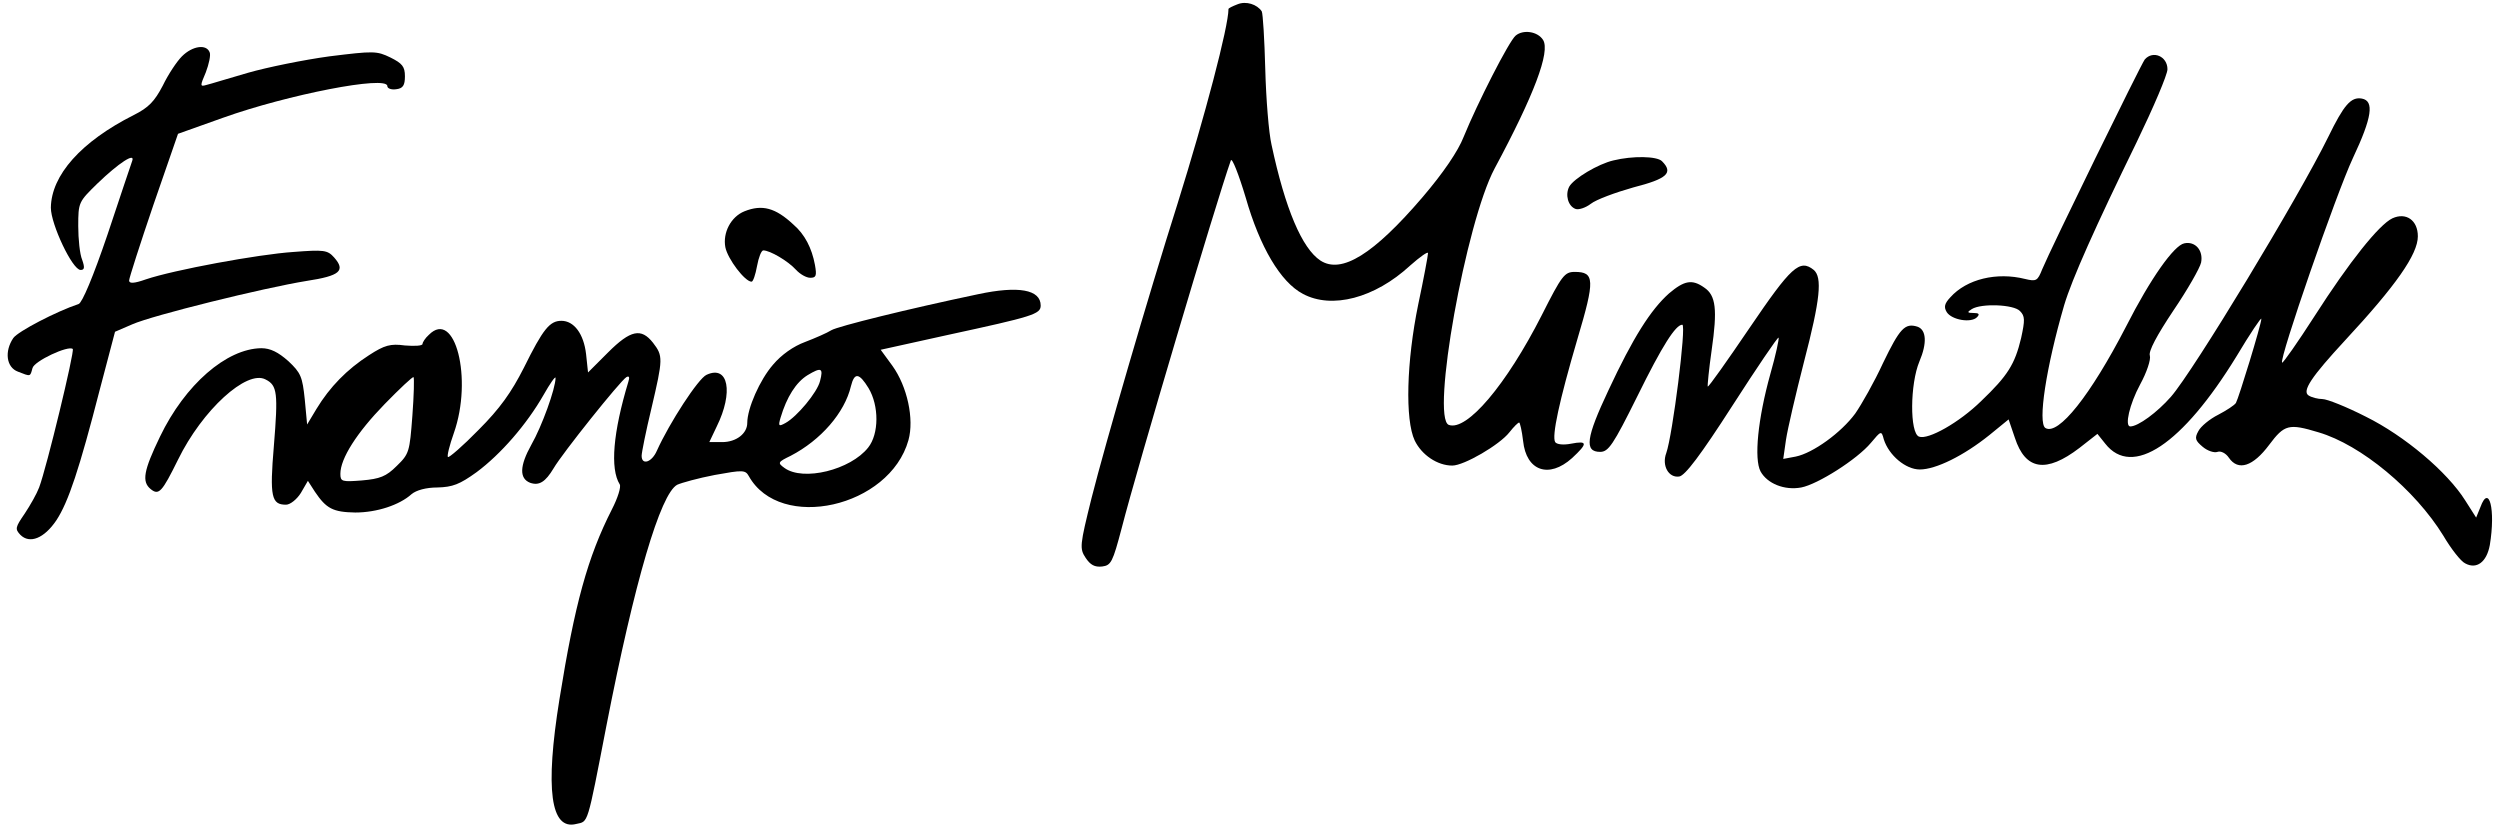 <?xml version="1.0" standalone="no"?>
<!DOCTYPE svg PUBLIC "-//W3C//DTD SVG 20010904//EN"
 "http://www.w3.org/TR/2001/REC-SVG-20010904/DTD/svg10.dtd">
<svg version="1.0" xmlns="http://www.w3.org/2000/svg"
 width="639" height="212" viewBox="0 0 639 212"
 preserveAspectRatio="xMidYMid meet">

<g transform="translate(0,212) scale(0.1,-0.1)"
fill="#000000" stroke="none">
<path d="M3163 2109 c-13 -5 -23 -10 -23 -12 0 -45 -60 -273 -130 -497 -76
-240 -184 -611 -220 -753 -30 -121 -31 -129 -15 -153 12 -18 23 -24 42 -22 23
3 27 11 50 98 40 156 240 829 279 940 3 8 20 -35 38 -95 36 -126 89 -216 146
-246 74 -40 184 -11 274 72 26 23 46 37 46 32 0 -6 -11 -65 -25 -131 -30 -146
-34 -295 -9 -348 18 -37 58 -64 96 -64 30 0 121 53 146 85 11 14 22 25 25 25
2 0 7 -21 10 -47 8 -77 66 -97 125 -44 41 38 40 45 -2 37 -20 -4 -37 -2 -41 4
-9 15 10 104 57 264 45 151 44 171 -7 171 -26 0 -33 -9 -84 -110 -91 -179
-192 -298 -238 -281 -46 18 44 518 117 655 101 188 143 299 124 329 -14 22
-51 27 -70 11 -17 -14 -98 -173 -133 -259 -14 -36 -52 -92 -105 -154 -125
-146 -207 -197 -261 -162 -47 31 -90 132 -125 296 -7 30 -14 117 -16 193 -2
76 -6 142 -9 148 -12 18 -40 27 -62 18z"/>
<path d="M465 1976 c-13 -13 -35 -46 -49 -75 -21 -40 -36 -56 -74 -75 -135
-68 -211 -154 -212 -237 0 -42 55 -159 76 -159 10 0 11 6 4 26 -6 14 -10 53
-10 86 0 61 1 62 49 109 55 53 97 80 89 58 -3 -8 -31 -92 -63 -188 -37 -109
-65 -175 -74 -178 -57 -19 -155 -70 -167 -87 -23 -34 -18 -75 12 -86 33 -13
31 -13 37 9 4 18 92 59 103 49 5 -6 -67 -304 -86 -354 -6 -16 -23 -46 -37 -67
-24 -35 -25 -39 -11 -54 24 -24 61 -9 92 37 31 47 59 132 111 334 l39 148 44
19 c52 23 335 93 446 111 85 13 100 26 70 60 -17 19 -26 20 -104 14 -90 -6
-306 -46 -377 -70 -31 -11 -43 -11 -43 -3 0 6 28 93 62 193 l63 182 115 41
c165 59 420 109 420 81 0 -6 10 -10 23 -8 17 2 22 10 22 33 0 25 -7 33 -37 48
-35 17 -43 17 -156 3 -66 -9 -159 -28 -208 -42 -49 -14 -97 -29 -106 -31 -17
-5 -17 -3 -2 32 8 21 13 44 10 51 -8 22 -44 17 -71 -10z"/>
<path d="M5482 1968 c-11 -15 -241 -485 -262 -536 -12 -30 -15 -32 -44 -25
-72 18 -149 0 -191 -47 -15 -16 -17 -25 -9 -38 13 -20 62 -28 77 -13 8 8 5 11
-8 11 -17 0 -18 2 -5 10 24 15 107 12 123 -5 13 -13 13 -23 3 -69 -16 -67 -34
-96 -102 -161 -56 -55 -136 -100 -159 -91 -24 9 -23 135 1 192 20 47 18 81 -5
89 -32 10 -45 -4 -88 -93 -22 -48 -55 -106 -71 -129 -36 -49 -108 -101 -152
-110 l-32 -6 7 49 c4 27 25 117 46 199 42 161 47 216 25 235 -36 29 -58 8
-164 -148 -57 -84 -105 -152 -107 -150 -1 2 3 44 10 93 15 104 11 140 -19 160
-31 22 -51 18 -90 -15 -47 -42 -92 -113 -155 -248 -57 -121 -62 -157 -21 -157
21 0 33 17 95 142 64 130 98 183 115 183 11 0 -25 -283 -41 -328 -12 -32 6
-64 33 -60 15 2 55 55 136 181 63 98 116 176 118 174 2 -2 -7 -44 -21 -93 -32
-115 -42 -217 -25 -249 17 -31 61 -49 104 -41 42 8 143 72 178 114 26 31 27
32 33 9 13 -41 56 -77 92 -77 41 0 112 35 178 88 l49 40 16 -47 c27 -83 80
-91 165 -26 l46 36 20 -25 c69 -88 197 -3 336 224 34 57 63 100 63 95 0 -14
-58 -203 -65 -215 -4 -6 -24 -19 -45 -30 -22 -11 -45 -30 -51 -42 -10 -18 -8
-24 11 -40 13 -11 30 -16 38 -13 8 3 21 -3 29 -15 24 -35 62 -22 103 33 39 52
50 55 126 32 109 -32 247 -147 319 -264 20 -34 45 -66 56 -71 29 -16 55 3 63
47 15 91 -2 157 -24 97 l-11 -27 -28 44 c-46 73 -155 165 -254 214 -49 25 -99
45 -111 45 -11 0 -27 4 -35 9 -18 11 7 48 93 141 130 140 186 220 186 266 0
41 -30 62 -65 46 -34 -16 -110 -111 -199 -250 -43 -67 -81 -121 -83 -119 -8 9
138 431 181 523 49 104 55 146 23 152 -28 5 -46 -16 -86 -98 -75 -153 -345
-599 -402 -664 -35 -40 -84 -76 -104 -76 -15 0 -2 57 25 107 17 31 28 64 25
74 -4 11 18 52 60 115 36 53 68 109 71 123 6 31 -15 55 -43 49 -26 -5 -86 -89
-149 -213 -91 -176 -173 -279 -206 -259 -20 13 2 156 48 314 20 67 80 201 185
416 43 89 79 173 79 187 0 33 -37 49 -58 25z"/>
<path d="M4124 1710 c-39 -9 -101 -46 -113 -67 -11 -21 -3 -50 16 -57 8 -3 26
3 39 13 14 11 63 29 109 42 86 22 103 37 73 67 -13 13 -75 14 -124 2z"/>
<path d="M1903 1580 c-35 -14 -56 -55 -49 -92 6 -30 50 -88 67 -88 4 0 10 18
14 40 4 22 11 40 16 40 17 0 63 -27 83 -49 11 -12 27 -21 37 -21 15 0 17 5 12
33 -8 43 -26 78 -55 103 -46 43 -80 52 -125 34z"/>
<path d="M2500 1368 c-181 -38 -358 -82 -375 -92 -11 -7 -41 -20 -67 -30 -30
-11 -61 -33 -82 -58 -34 -39 -66 -112 -66 -149 0 -27 -28 -49 -64 -49 l-33 0
19 40 c43 87 30 158 -26 132 -21 -9 -95 -123 -127 -194 -13 -30 -39 -38 -39
-13 0 8 11 63 25 121 30 128 30 134 4 168 -30 38 -57 33 -115 -25 l-51 -51 -5
47 c-6 52 -31 85 -63 85 -30 0 -47 -21 -96 -120 -32 -63 -61 -104 -116 -159
-40 -41 -76 -72 -78 -69 -3 2 4 30 15 61 49 139 3 319 -64 251 -9 -8 -16 -19
-16 -23 0 -5 -20 -6 -45 -4 -37 5 -52 1 -92 -25 -56 -36 -100 -81 -134 -137
l-24 -40 -6 64 c-6 58 -10 68 -42 98 -26 23 -46 33 -69 33 -89 -1 -195 -93
-259 -226 -42 -87 -47 -115 -24 -134 21 -17 29 -8 70 75 62 127 176 231 224
205 30 -15 32 -35 21 -170 -11 -130 -6 -150 31 -150 11 0 28 14 38 30 l18 31
18 -28 c29 -43 46 -52 103 -53 55 0 113 19 144 47 12 10 37 17 66 17 39 1 57
8 100 39 62 46 128 122 171 197 17 30 31 50 31 44 0 -27 -35 -124 -62 -171
-30 -54 -31 -86 -3 -97 23 -8 39 2 60 37 22 38 170 223 186 233 7 4 9 0 5 -12
-39 -129 -47 -222 -22 -262 4 -6 -5 -35 -20 -64 -62 -122 -95 -242 -134 -485
-37 -230 -23 -336 43 -319 31 7 27 -7 77 251 72 369 138 593 181 616 11 5 54
17 96 25 72 13 78 13 87 -3 80 -143 360 -80 408 92 15 54 -3 137 -41 190 l-30
41 172 38 c217 47 237 53 237 75 0 41 -57 51 -160 29z m-404 -222 c-7 -29 -59
-91 -88 -107 -18 -10 -19 -8 -13 13 16 54 40 91 69 109 35 21 41 19 32 -15z
m-1042 -89 c-7 -92 -8 -97 -40 -128 -27 -27 -43 -33 -89 -37 -51 -4 -55 -3
-55 17 0 39 42 105 113 178 39 40 72 71 74 69 2 -2 1 -46 -3 -99z m1166 71
c27 -45 27 -117 -1 -152 -45 -57 -166 -87 -214 -52 -18 13 -17 15 16 31 77 40
138 110 154 178 9 36 21 34 45 -5z"/>
</g>
</svg>
